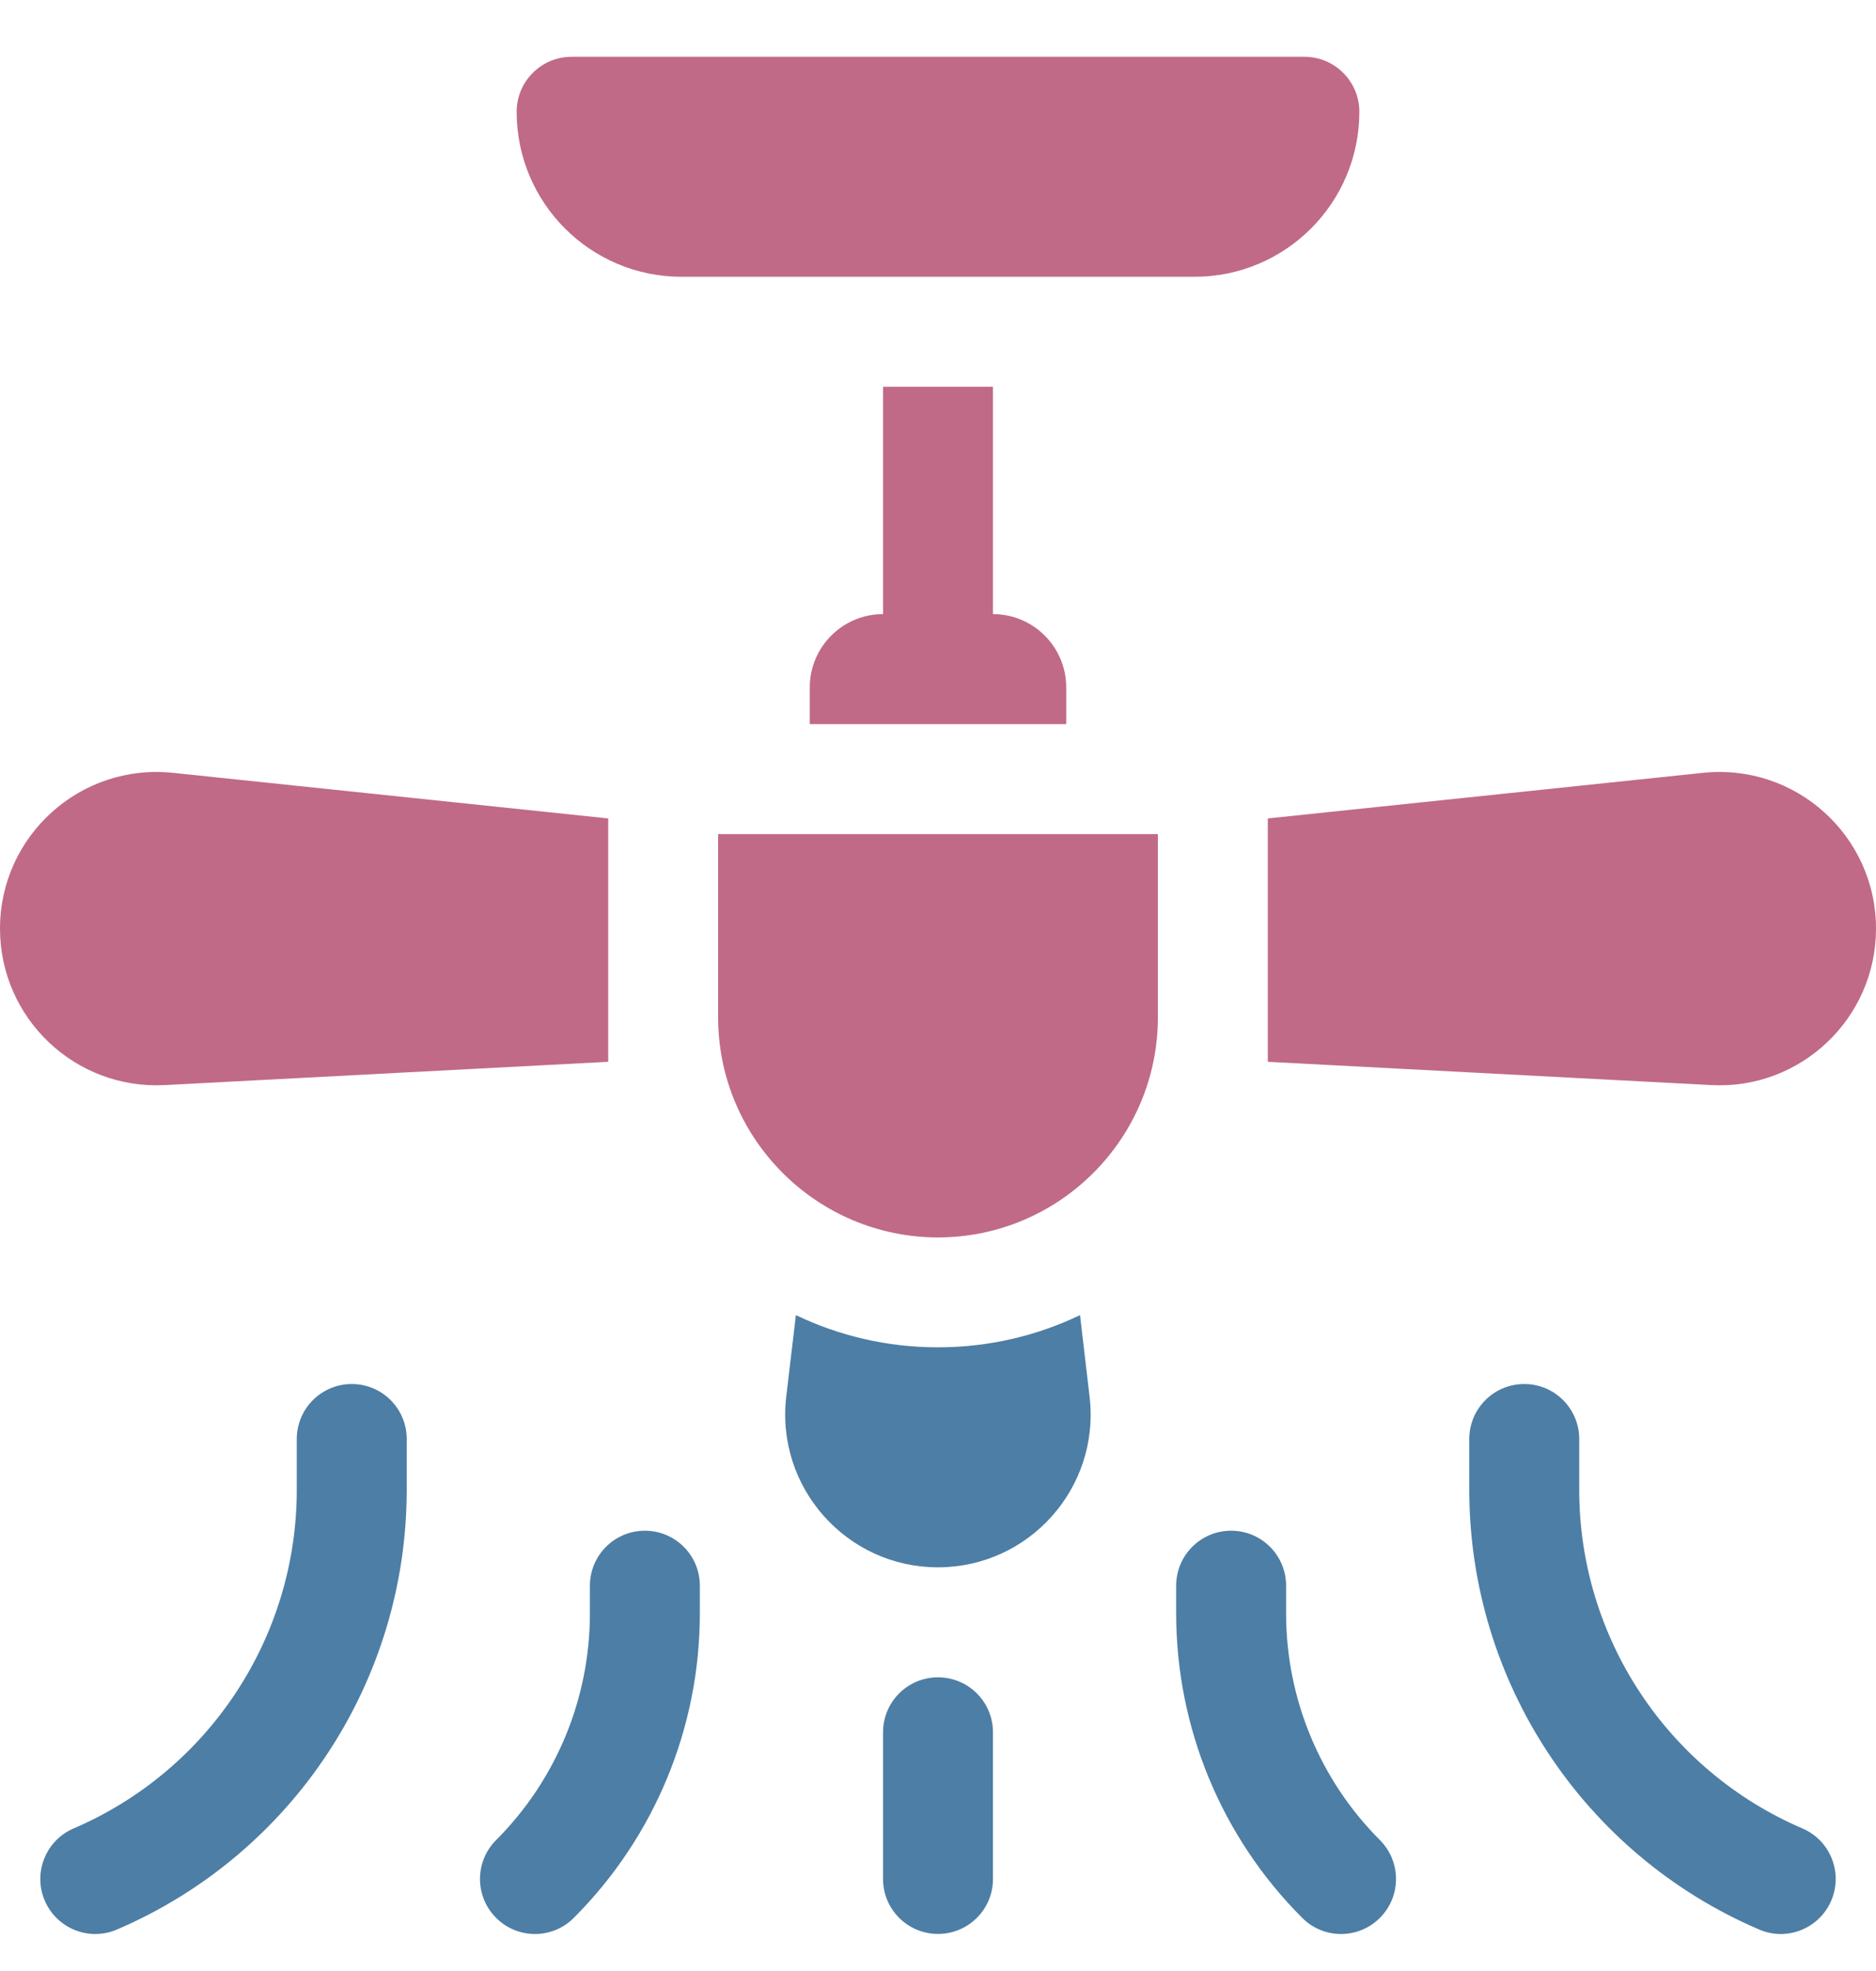 <svg width="20" height="21" viewBox="0 0 20 21" fill="none" xmlns="http://www.w3.org/2000/svg">
<path d="M7.266 2.949H12.734C13.705 2.949 14.492 2.162 14.492 1.191C14.492 0.868 14.23 0.605 13.906 0.605H6.094C5.77 0.605 5.508 0.868 5.508 1.191C5.508 2.162 6.295 2.949 7.266 2.949Z" fill="#C06A87"/>
<path d="M10 17.871C9.676 17.871 9.414 18.133 9.414 18.457V20.02C9.414 20.343 9.676 20.605 10 20.605C10.324 20.605 10.586 20.343 10.586 20.02V18.457C10.586 18.133 10.324 17.871 10 17.871Z" fill="#4D7EA5"/>
<path d="M14.711 19.605C14.071 18.965 13.711 18.096 13.711 17.19V16.895C13.711 16.571 13.449 16.309 13.125 16.309C12.801 16.309 12.539 16.571 12.539 16.895V17.19C12.539 18.407 13.022 19.574 13.883 20.434C14.111 20.663 14.482 20.663 14.711 20.434L14.711 20.434C14.94 20.205 14.94 19.834 14.711 19.605Z" fill="#4D7EA5"/>
<path d="M19.215 19.481C17.772 18.862 16.836 17.443 16.836 15.873V15.332C16.836 15.008 16.574 14.746 16.25 14.746C15.926 14.746 15.664 15.008 15.664 15.332V15.873C15.664 17.912 16.879 19.755 18.754 20.558C19.051 20.686 19.395 20.548 19.523 20.25V20.25C19.65 19.953 19.513 19.608 19.215 19.481Z" fill="#4D7EA5"/>
<path d="M6.875 16.309H6.875C6.551 16.309 6.289 16.571 6.289 16.895V17.19C6.289 18.096 5.929 18.965 5.289 19.605L5.289 19.605C5.06 19.834 5.06 20.205 5.289 20.434L5.289 20.434C5.518 20.663 5.889 20.663 6.117 20.434C6.978 19.574 7.461 18.407 7.461 17.19V16.895C7.461 16.571 7.199 16.309 6.875 16.309Z" fill="#4D7EA5"/>
<path d="M3.75 14.746C3.427 14.746 3.164 15.008 3.164 15.332V15.873C3.164 17.443 2.228 18.862 0.785 19.481C0.488 19.608 0.35 19.953 0.477 20.25L0.477 20.25C0.605 20.548 0.949 20.686 1.247 20.558C3.121 19.755 4.336 17.912 4.336 15.873V15.332C4.336 15.008 4.074 14.746 3.75 14.746Z" fill="#4D7EA5"/>
<path d="M7.656 10.84C7.656 12.132 8.708 13.184 10 13.184C11.292 13.184 12.344 12.132 12.344 10.84V8.887H7.656V10.84Z" fill="#C06A87"/>
<path d="M18.157 8.234L13.516 8.72V11.313L18.244 11.561C19.198 11.611 20 10.85 20 9.894C20 8.903 19.142 8.131 18.157 8.234Z" fill="#C06A87"/>
<path d="M1.756 11.561L6.484 11.313V8.72L1.843 8.234C0.858 8.131 0 8.903 0 9.894C0 10.85 0.802 11.611 1.756 11.561Z" fill="#C06A87"/>
<path d="M9.414 4.121V6.543C8.983 6.543 8.633 6.893 8.633 7.324V7.715H11.367V7.324C11.367 6.893 11.017 6.543 10.586 6.543V4.121H9.414Z" fill="#C06A87"/>
<path d="M11.514 14.012C11.055 14.232 10.541 14.355 9.999 14.355C9.457 14.355 8.944 14.232 8.485 14.012L8.382 14.881C8.269 15.848 9.025 16.699 9.999 16.699C10.974 16.699 11.73 15.848 11.616 14.881L11.514 14.012Z" fill="#4D7EA5"/>
</svg>
